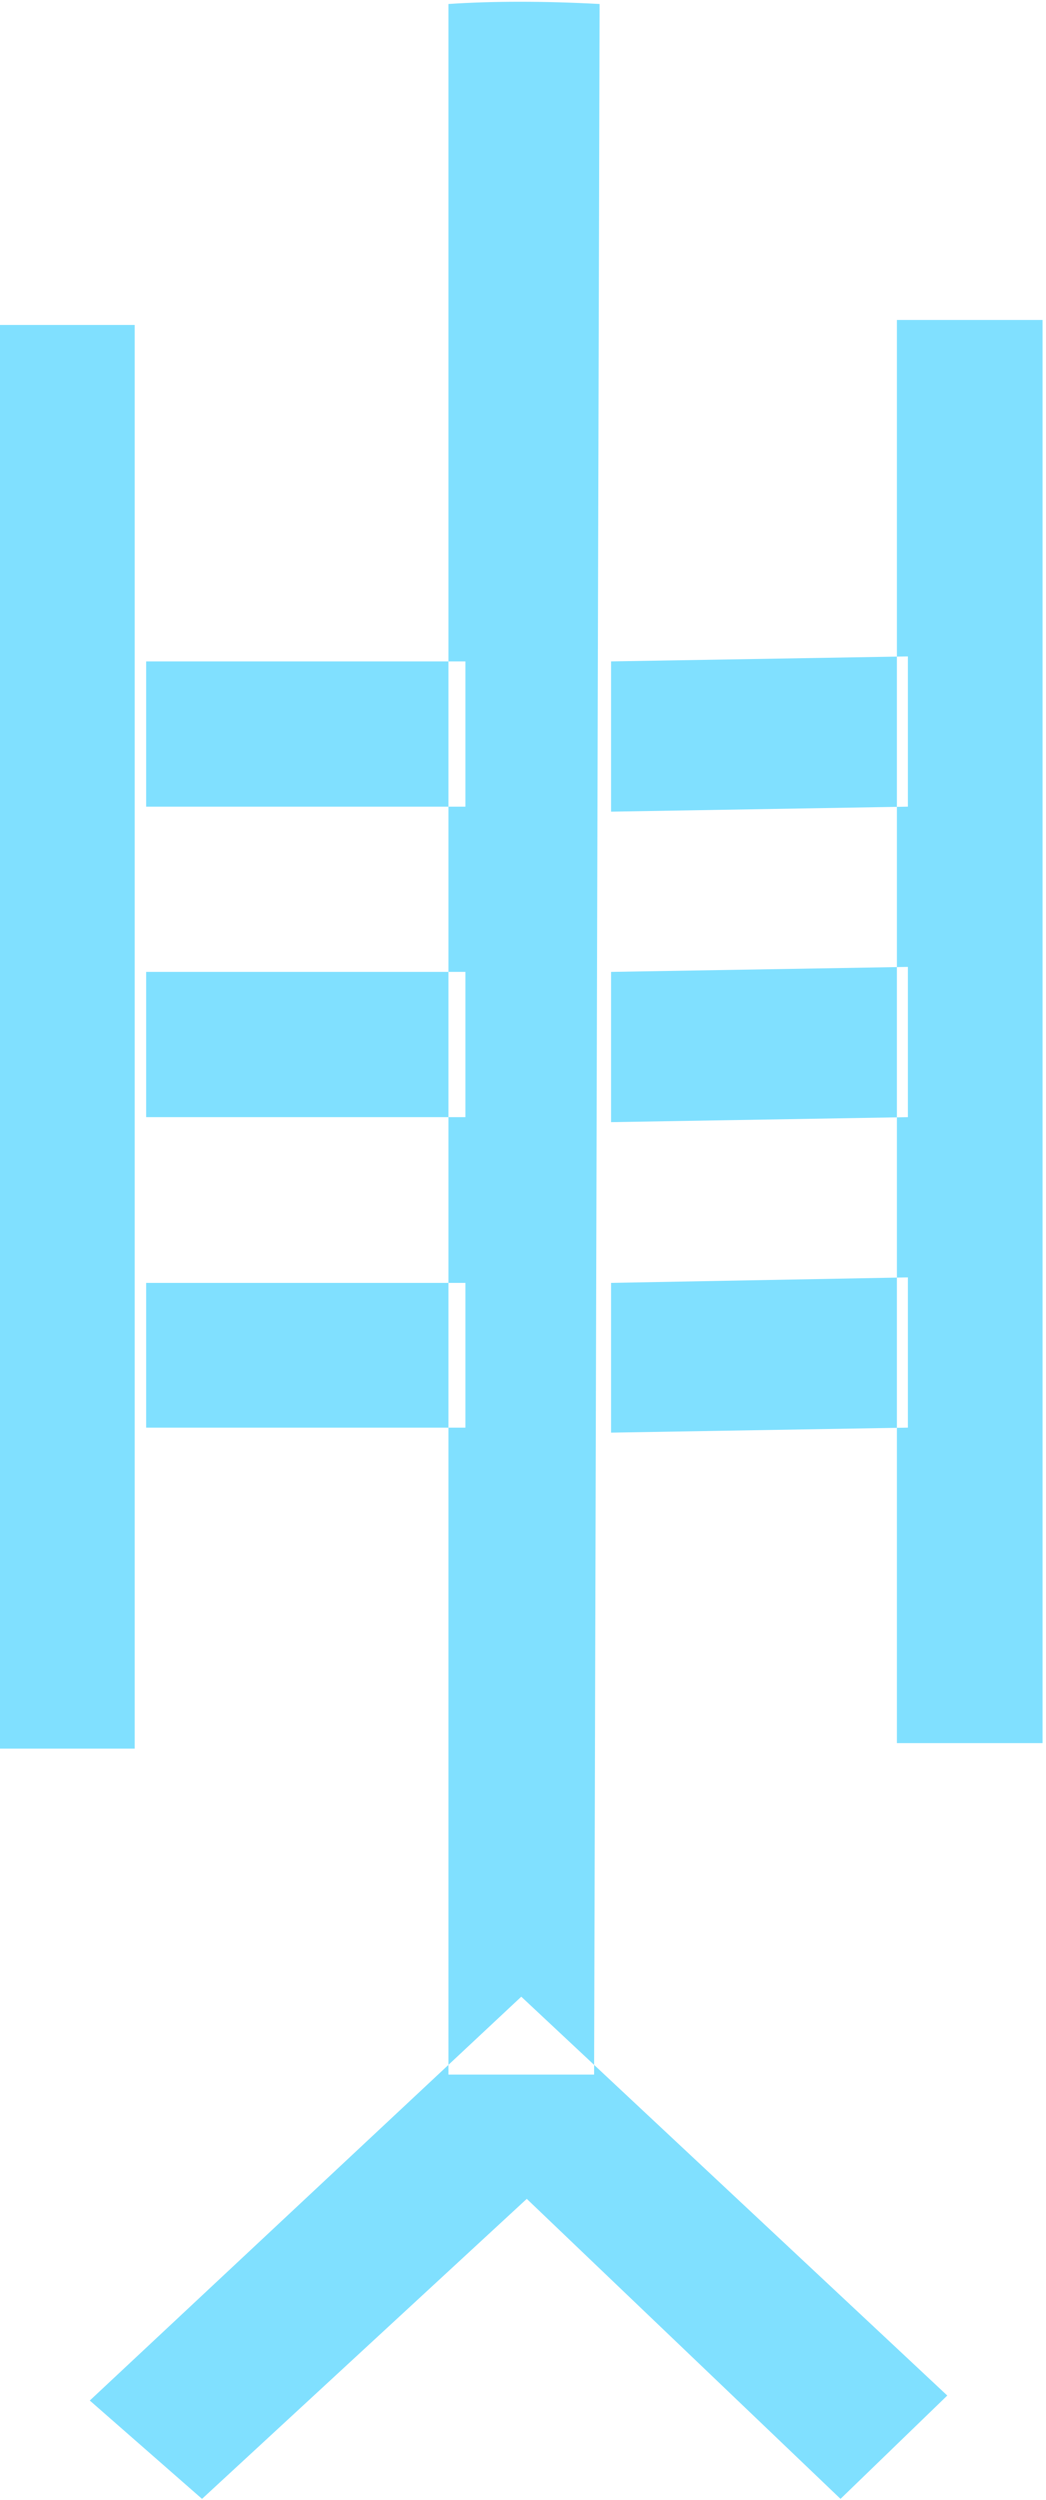 <?xml version="1.0" encoding="UTF-8" standalone="no"?>
<svg
   xmlns:dc="http://purl.org/dc/elements/1.1/"
   xmlns:cc="http://creativecommons.org/ns#"
   xmlns:rdf="http://www.w3.org/1999/02/22-rdf-syntax-ns#"
   xmlns:svg="http://www.w3.org/2000/svg"
   xmlns="http://www.w3.org/2000/svg"
   id="svg7"
   height="52.95mm"
   width="22.17mm"
   version="1.0">
  <defs
     id="defs3">
    <pattern
       y="0"
       x="0"
       height="6"
       width="6"
       patternUnits="userSpaceOnUse"
       id="EMFhbasepattern" />
  </defs>
  <path
     id="path5"
     d="  M 0,26.014   L 10.789,26.014   L 10.789,139.979   L 0,139.979   z  M 75.884,191.767   L 67.332,200.039   L 42.198,176.023   L 16.184,200.039   L 7.193,192.167   L 41.758,159.839   z  M 37.283,64.575   L 37.283,52.947   L 11.708,52.947   L 11.708,64.575   L 37.283,64.575   z  M 37.283,89.43   L 37.283,77.802   L 11.708,77.802   L 11.708,89.43   z  M 37.283,114.285   L 37.283,102.697   L 11.708,102.697   L 11.708,114.285   z  M 48.032,0.32   L 47.592,166.073   L 35.924,166.073   L 35.924,0.32   C 39.52,0.08 43.556,0.08 48.032,0.32   z  M 72.727,64.575   L 72.727,52.547   L 48.951,52.947   L 48.951,64.975   z  M 72.727,89.43   L 72.727,77.402   L 48.951,77.802   L 48.951,89.83   z  M 72.727,114.285   L 72.727,102.257   L 48.951,102.697   L 48.951,114.685   z  M 71.848,25.614   L 83.516,25.614   L 83.516,139.54   L 71.848,139.54   z "
     style="fill:#80e0ff;fill-rule:evenodd;fill-opacity:1;stroke:none;" />
</svg>
